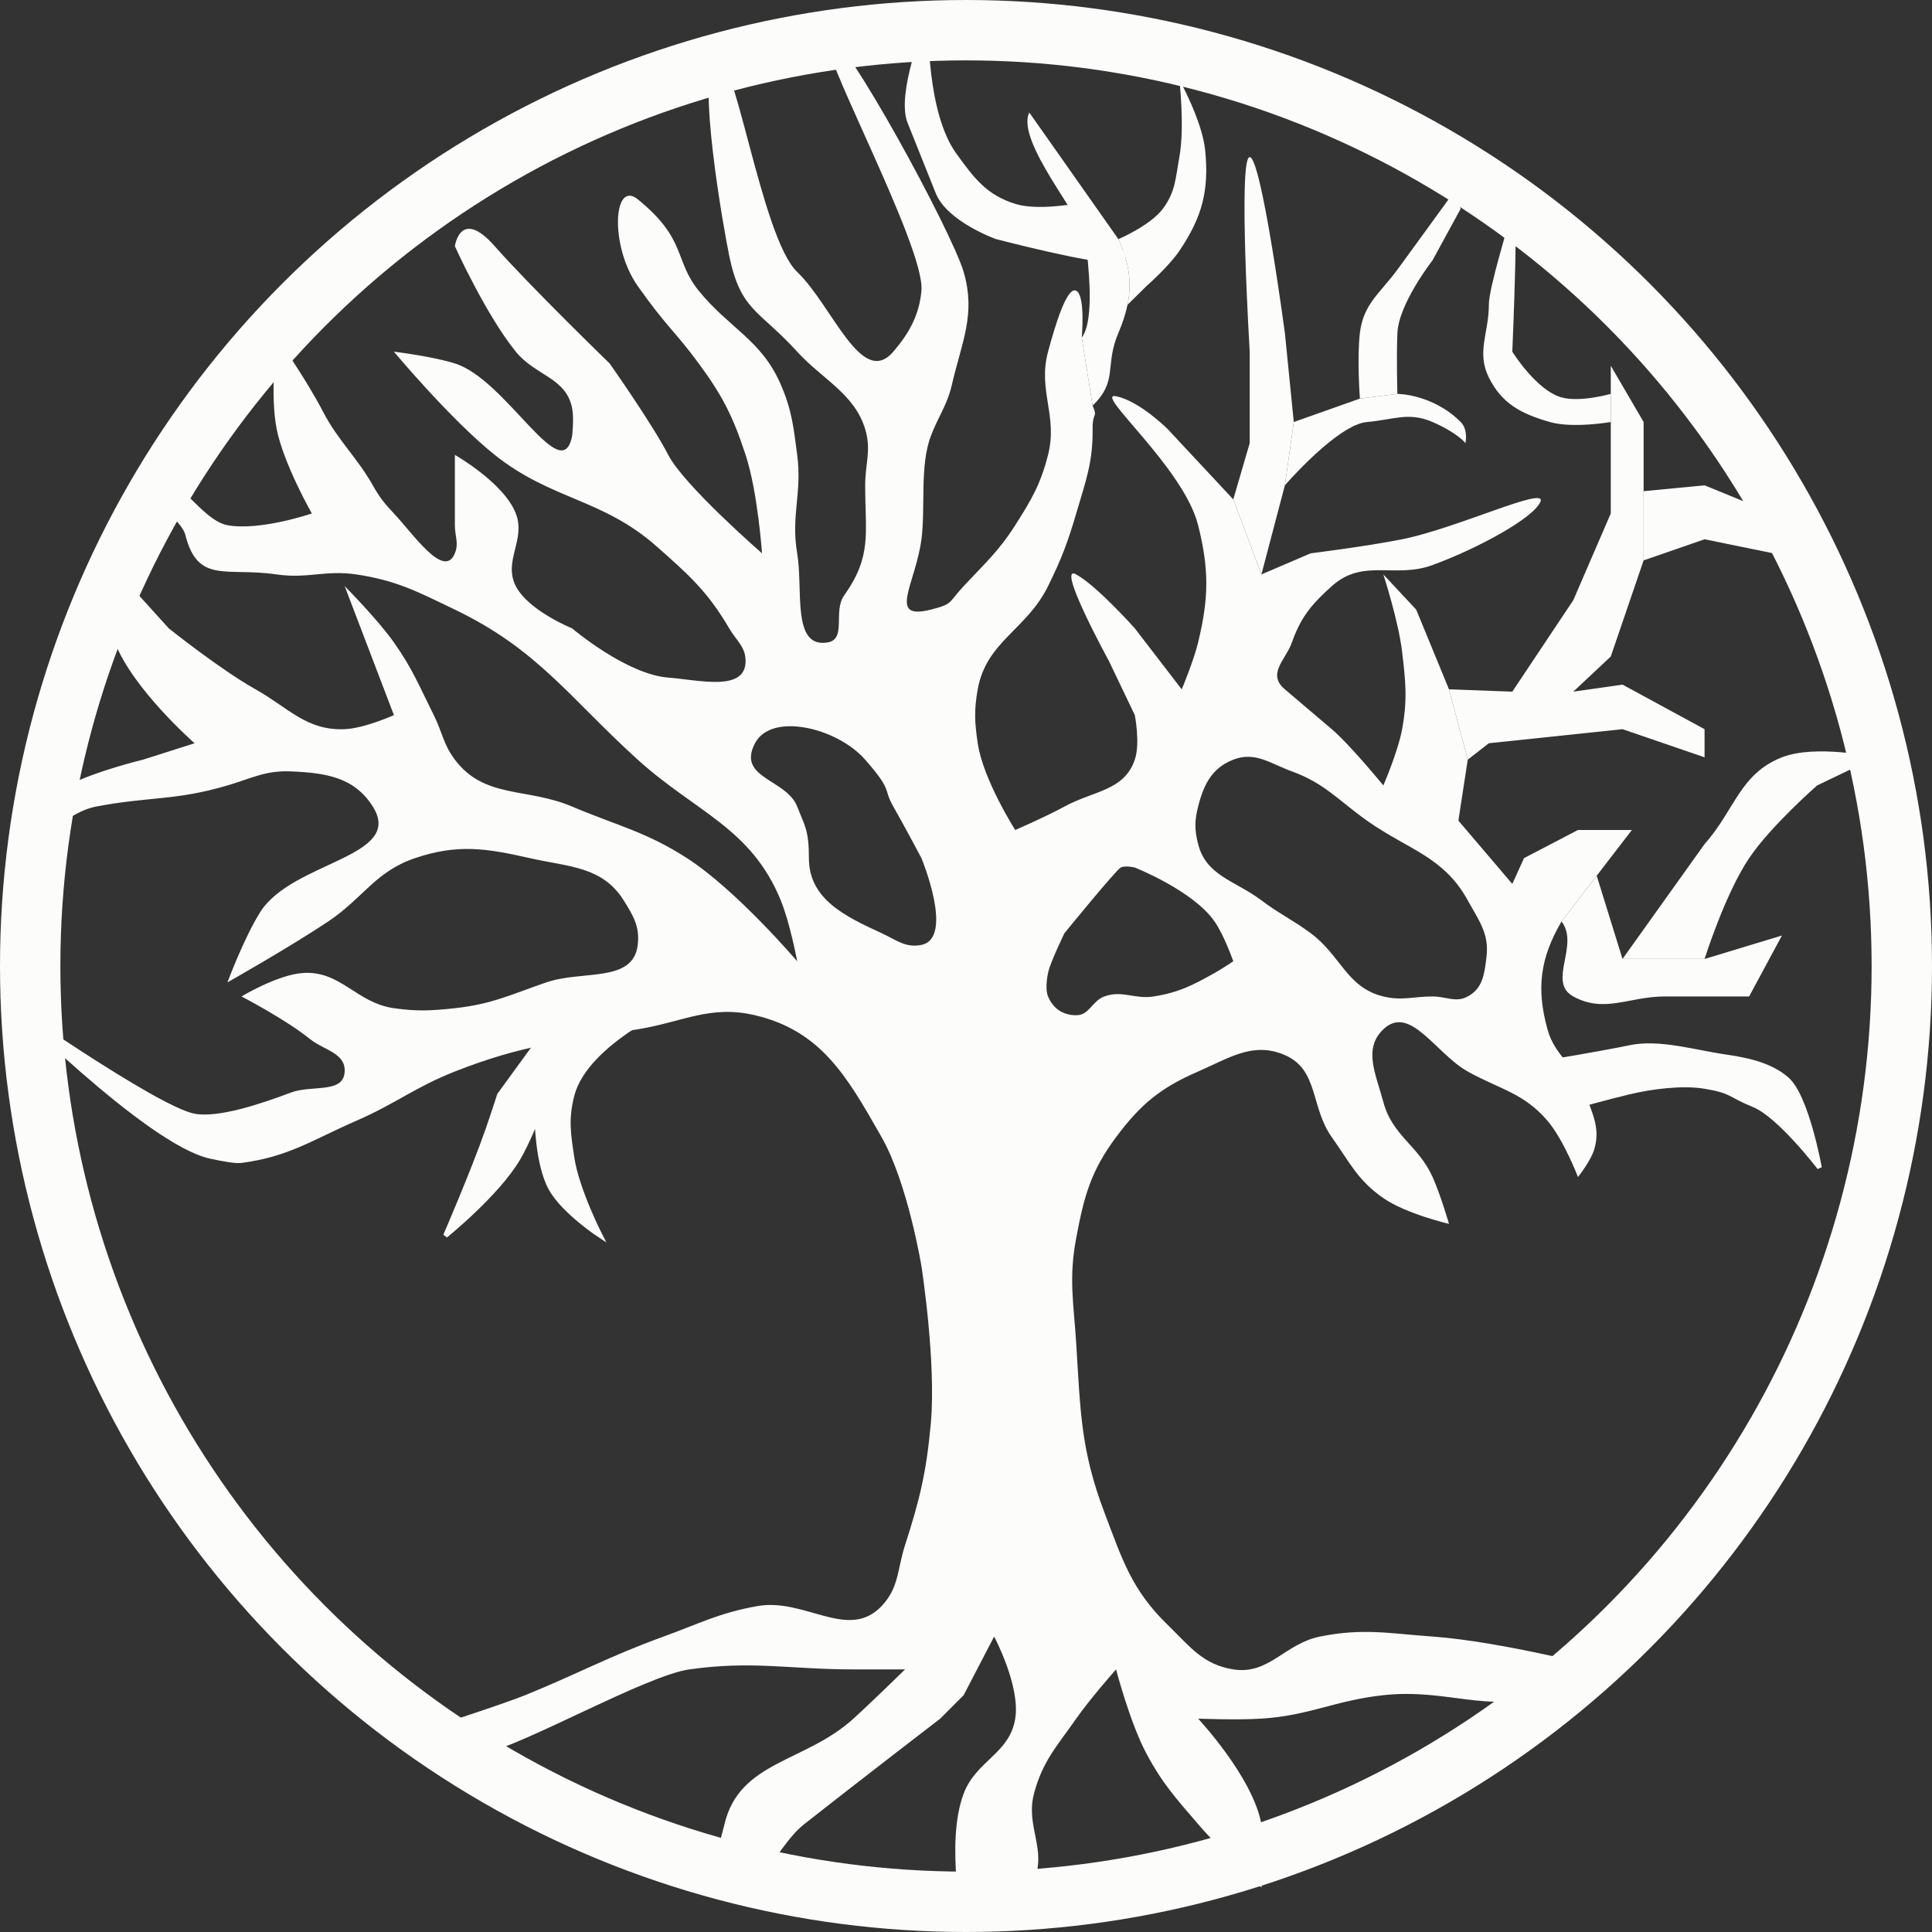 <svg width="64" height="64" viewBox="0 0 64 64" fill="none" xmlns="http://www.w3.org/2000/svg">
<rect x="0" y="0" width="64" height="64" fill="#333333" stroke="none"/>
<path fill-rule="evenodd" clip-rule="evenodd" d="M29.204 37.67C30.069 39.187 30.524 41.941 30.524 41.941C30.524 41.941 31.018 45.118 30.835 47.145C30.69 48.751 30.476 49.65 29.981 51.184C29.721 51.988 29.785 52.59 29.204 53.204C28.098 54.37 26.67 52.923 25.087 53.204C23.831 53.426 23.18 53.778 21.981 54.213C20.154 54.877 19.198 55.422 17.398 56.155C16.642 56.463 13.748 57.398 13.748 57.398C13.748 57.398 14.519 58.426 16 58.097C17.401 57.786 21.414 55.501 22.835 55.301C24.937 55.004 26.149 55.301 28.272 55.301H29.981C29.981 55.301 28.954 56.31 28.272 56.932C26.679 58.384 24.497 58.33 24 60.427C23.811 61.224 23.491 61.883 24 62.524C24.819 63.555 25.606 61.242 26.641 60.427C28.39 59.05 31.146 56.932 31.146 56.932L31.922 56.155L32.932 54.213C32.932 54.213 33.805 55.849 33.631 56.932C33.445 58.095 32.34 58.316 31.922 59.417C31.298 61.062 31.922 63.922 31.922 63.922C31.922 63.922 32.553 64.031 32.932 63.922C33.72 63.696 33.937 63.047 34.252 62.291C34.685 61.255 33.967 60.502 34.252 59.417C34.536 58.34 35.013 57.845 35.651 56.932C36.12 56.26 36.971 55.301 36.971 55.301C36.971 55.301 37.432 57.073 37.981 58.097C38.513 59.092 38.955 59.57 39.689 60.427C40.443 61.307 41.786 62.524 41.786 62.524C41.786 62.524 41.934 61.232 41.786 60.427C41.499 58.861 39.689 56.932 39.689 56.932C39.689 56.932 40.969 56.984 41.786 56.932C43.389 56.829 44.228 56.328 45.825 56.155C47.936 55.926 49.225 56.754 51.262 56.155C52.084 55.913 53.282 55.301 53.282 55.301C53.282 55.301 49.765 54.378 47.456 54.213C46.004 54.11 45.156 53.926 43.728 54.213C42.552 54.45 42.039 55.489 40.854 55.301C39.841 55.139 39.416 54.54 38.68 53.825C37.482 52.661 37.176 51.658 36.583 50.097C35.796 48.027 35.79 46.714 35.651 44.505C35.565 43.142 35.398 42.351 35.651 41.009C35.909 39.631 36.133 38.794 36.971 37.67C37.783 36.58 38.442 36.036 39.689 35.495C40.737 35.04 41.515 34.498 42.563 34.951C43.685 35.436 43.408 36.673 44.117 37.67C44.715 38.511 44.976 39.101 45.825 39.689C46.575 40.209 48 40.543 48 40.543C48 40.543 47.72 39.576 47.456 38.99C46.979 37.932 46.123 37.627 45.825 36.505C45.584 35.596 45.144 34.745 45.825 34.097C46.71 33.255 47.555 34.9 48.621 35.495C49.68 36.085 50.475 36.204 51.262 37.126C51.8 37.755 52.272 38.99 52.272 38.99C52.272 38.99 52.699 38.463 52.816 38.058C53.019 37.349 52.742 36.893 52.505 36.194C52.2 35.292 51.515 35.014 51.262 34.097C50.888 32.74 51.019 31.739 51.728 30.524L52.893 29.009L54.058 27.495H52.272L50.485 28.427L50.097 29.281L48.311 27.184L48.621 25.165L48 22.835L46.913 20.194L45.825 19.029C45.825 19.029 46.326 20.569 46.447 21.592C46.564 22.586 46.628 23.171 46.447 24.155C46.307 24.91 45.825 26.019 45.825 26.019C45.825 26.019 44.723 24.671 44.117 24.155L42.563 22.835C41.956 22.319 42.592 21.86 42.796 21.281C43.092 20.44 43.453 20.013 44.117 19.417C45.16 18.48 46.206 19.178 47.456 18.718C48.975 18.159 50.796 17.164 51.029 16.621C51.262 16.077 48.265 17.502 46.447 17.864C45.273 18.098 43.417 18.33 43.417 18.33L41.786 19.029L40.854 16.543L38.68 14.213C38.68 14.213 37.748 13.281 36.971 13.126C36.194 12.971 39.21 15.479 39.689 17.398C40.057 18.869 40.045 19.807 39.689 21.281C39.538 21.906 39.146 22.835 39.146 22.835L37.592 20.815C37.592 20.815 36.349 19.417 35.651 19.029C34.952 18.64 36.738 21.903 36.738 21.903L37.592 23.689C37.592 23.689 37.777 24.619 37.592 25.165C37.241 26.2 36.221 26.193 35.262 26.718C34.643 27.057 33.631 27.495 33.631 27.495C33.631 27.495 32.568 25.831 32.388 24.621C32.286 23.931 32.265 23.521 32.388 22.835C32.673 21.245 34.005 20.866 34.718 19.417C35.164 18.512 35.367 17.977 35.651 17.009C35.963 15.942 36.206 15.326 36.194 14.213C36.188 13.618 36.374 13.864 36.194 13.437L35.835 11.184C35.835 11.184 35.961 9.786 35.651 9.631C35.34 9.475 34.944 10.811 34.718 11.65C34.372 12.939 35.048 13.774 34.718 15.068C34.47 16.041 34.171 16.551 33.631 17.398C33.076 18.269 32.626 18.661 31.922 19.417C31.396 19.982 31.583 20.004 30.835 20.194C29.38 20.563 30.328 19.352 30.524 17.864C30.662 16.818 30.462 15.433 30.835 14.446C31.09 13.772 31.371 13.44 31.534 12.738C31.864 11.311 32.332 10.415 31.922 9.009C31.535 7.681 27.961 1.087 27.418 1.165C26.874 1.242 30.656 8.143 30.524 9.631C30.453 10.431 30.116 11.041 29.592 11.65C28.539 12.875 27.575 10.126 26.408 9.009C25.197 7.852 24.311 1.397 23.689 1.941C23.068 2.485 23.971 7.575 24.155 8.466C24.537 10.313 25.139 10.254 26.408 11.65C27.23 12.555 28.306 13.043 28.66 14.213C28.871 14.91 28.66 15.349 28.66 16.077C28.66 17.685 28.892 18.417 27.961 19.728C27.588 20.254 28.053 21.173 27.418 21.281C26.217 21.486 26.612 19.531 26.408 18.33C26.194 17.074 26.576 16.331 26.408 15.068C26.285 14.141 26.235 13.595 25.864 12.738C25.225 11.258 24.162 10.882 23.146 9.631C22.327 8.623 22.757 7.922 21.126 6.602C20.312 5.943 20.194 8.155 21.126 9.475C22.078 10.825 22.343 10.951 23.146 12.039C23.936 13.108 24.284 13.805 24.699 15.068C25.102 16.295 25.243 18.33 25.243 18.33C25.243 18.33 22.654 16.077 22.136 15.068C21.618 14.058 20.194 12.039 20.194 12.039C20.194 12.039 17.527 9.45 16.388 8.155C15.249 6.861 15.068 8.155 15.068 8.155C15.068 8.155 16.093 10.427 17.087 11.65C17.736 12.449 18.75 12.505 18.951 13.514C19.023 13.871 18.951 14.446 18.951 14.446C18.611 16.198 16.771 12.57 15.068 12.039C14.301 11.799 13.049 11.65 13.049 11.65C13.049 11.65 14.93 13.904 16.388 15.068C18.267 16.567 19.945 16.506 21.748 18.097L21.748 18.097C22.811 19.036 23.44 19.591 24.155 20.815C24.395 21.225 24.702 21.428 24.699 21.903C24.692 22.926 23.156 22.525 22.136 22.446C20.743 22.338 18.951 20.815 18.951 20.815C18.951 20.815 17.501 20.228 17.087 19.417C16.66 18.58 17.428 17.886 17.087 17.009C16.691 15.989 15.068 15.068 15.068 15.068V17.398C15.068 17.762 15.206 17.993 15.068 18.33C14.71 19.202 13.695 17.695 13.049 17.009C12.736 16.678 12.572 16.474 12.35 16.077C11.849 15.185 11.191 14.577 10.718 13.67C10.084 12.45 9.165 11.184 9.165 11.184C9.165 11.184 8.933 13.053 9.165 14.213C9.397 15.373 10.33 17.009 10.33 17.009C10.33 17.009 8.623 17.595 7.534 17.398C6.592 17.227 5.612 15.252 5.126 16.077C4.865 16.522 6.01 17.209 6.136 17.708C6.552 19.358 7.482 18.784 9.165 19.029C10.186 19.177 10.786 18.877 11.806 19.029C13.144 19.229 13.849 19.608 15.068 20.194C17.826 21.519 18.858 23.111 21.126 25.165C23.05 26.907 24.883 27.422 25.864 29.825C26.173 30.581 26.408 31.844 26.408 31.844C26.408 31.844 24.399 29.484 22.757 28.427C21.388 27.545 20.451 27.355 18.951 26.718C17.448 26.08 16.051 26.469 15.068 25.165C14.684 24.655 14.655 24.259 14.369 23.689C13.889 22.73 13.668 22.157 13.049 21.281C12.49 20.492 11.418 19.417 11.418 19.417L13.049 23.689C13.049 23.689 12.079 24.127 11.418 24.155C10.156 24.208 9.566 23.454 8.466 22.835C7.271 22.162 5.592 20.815 5.592 20.815L3.34 18.33C3.34 18.33 3.387 20.192 3.806 21.281C4.402 22.833 6.447 24.621 6.447 24.621L4.738 25.165C4.738 25.165 3.162 25.543 2.252 26.019C1.161 26.59 0.544 28.893 0.544 28.893C0.544 28.893 1.814 26.98 3.184 26.718C4.957 26.38 5.803 26.53 7.534 26.019C8.339 25.782 8.793 25.518 9.631 25.553C10.785 25.602 11.734 25.741 12.35 26.718C13.412 28.407 9.687 28.526 8.621 30.213C8.085 31.062 7.534 32.543 7.534 32.543C7.534 32.543 9.607 31.371 10.874 30.524C12.029 29.752 12.431 28.872 13.748 28.427C15.155 27.951 16.104 28.098 17.553 28.427C18.851 28.721 19.953 28.698 20.66 29.825C20.981 30.337 21.198 30.701 21.126 31.301C20.974 32.57 19.306 32.128 18.097 32.543C16.935 32.943 16.29 33.266 15.068 33.398C14.284 33.482 13.829 33.508 13.049 33.398C11.794 33.22 11.283 32.136 10.019 32.233C9.177 32.297 8 33.009 8 33.009C8 33.009 9.446 33.758 10.252 34.407C10.737 34.798 11.444 34.873 11.418 35.495C11.385 36.243 10.331 35.928 9.631 36.194C8.635 36.572 7.225 37.039 6.447 36.893C5.204 36.66 0 33.009 0 33.009C0 33.009 4.83 37.912 6.95 38.38C7.446 38.489 7.823 38.547 8 38.524C9.57 38.318 10.354 37.758 11.806 37.126C13.112 36.557 13.743 36.018 15.068 35.495C17.326 34.603 18.73 34.486 21.126 34.097C22.634 33.852 23.523 33.282 25.01 33.631C27.194 34.144 28.055 35.654 29.16 37.592L29.204 37.67ZM30.524 28.427C30.524 28.427 31.624 31.075 30.524 31.301C29.998 31.409 29.692 31.137 29.204 30.912C27.976 30.348 26.796 29.778 26.796 28.427C26.796 27.495 26.657 27.355 26.408 26.718C26.049 25.801 24.399 25.786 25.01 24.621C25.553 23.584 27.728 24.103 28.66 25.165C29.592 26.226 29.24 26.104 29.592 26.718C29.97 27.378 30.524 28.427 30.524 28.427ZM34.718 32.233C34.718 32.233 34.602 32.729 34.718 33.009C34.887 33.413 35.213 33.631 35.651 33.631C36.088 33.631 36.172 33.16 36.583 33.009C37.181 32.791 37.584 33.109 38.214 33.009C39.048 32.877 39.496 32.645 40.233 32.233C40.483 32.093 40.854 31.844 40.854 31.844C40.854 31.844 40.558 30.992 40.233 30.524C39.524 29.501 37.592 28.738 37.592 28.738C37.592 28.738 37.282 28.66 37.126 28.738C36.971 28.815 35.262 30.912 35.262 30.912C35.262 30.912 34.77 31.922 34.718 32.233ZM39.689 27.961C39.569 27.491 39.57 27.189 39.689 26.718C39.876 25.983 40.148 25.44 40.854 25.165C41.575 24.884 42.07 25.288 42.796 25.553C43.887 25.951 44.335 26.512 45.282 27.184C46.638 28.146 47.821 28.367 48.621 29.825C48.991 30.497 49.333 30.927 49.243 31.689L49.241 31.706C49.175 32.265 49.118 32.742 48.621 33.009C48.221 33.225 47.911 33.009 47.456 33.009C46.819 33.009 46.444 33.159 45.825 33.009C44.613 32.716 44.42 31.654 43.417 30.912C42.802 30.457 42.398 30.285 41.786 29.825C40.911 29.166 39.961 29.022 39.689 27.961Z" fill="#FCFCFA"/>
<path d="M40.854 16.543L41.786 19.029L42.563 16.077L42.858 13.98L42.563 11.029C42.563 11.029 41.786 5.204 41.398 5.204C41.01 5.204 41.398 11.65 41.398 11.65V14.679L40.854 16.543Z" fill="#FCFCFA"/>
<path d="M45.048 13.204L46.291 13.048C46.291 13.048 46.254 11.886 46.291 11.029C46.333 10.059 47.456 8.621 47.456 8.621L48.388 6.912L48.155 6.369C48.155 6.369 46.74 8.32 46.291 8.932C45.717 9.715 45.163 10.065 45.048 11.029C44.949 11.872 45.048 13.204 45.048 13.204Z" fill="#FCFCFA"/>
<path d="M42.563 16.077C42.563 16.077 44.305 14.062 45.282 13.98C46.141 13.908 46.666 13.633 47.456 13.98C48.306 14.354 48.544 14.679 48.544 14.679C48.544 14.679 48.646 14.238 48.388 13.98C47.456 13.048 46.291 13.048 46.291 13.048L45.048 13.204L42.858 13.98L42.563 16.077Z" fill="#FCFCFA"/>
<path d="M51.34 13.98C52.098 14.199 53.359 13.98 53.359 13.98V13.048C53.359 13.048 52.343 13.336 51.728 13.165C50.891 12.931 50.097 11.65 50.097 11.65C50.097 11.65 50.355 5.718 50.097 6.912C49.975 7.475 49.32 9.52 49.32 10.097C49.32 11.037 48.903 11.662 49.32 12.505C49.754 13.38 50.401 13.71 51.34 13.98Z" fill="#FCFCFA"/>
<path d="M48 22.835L48.621 25.165L49.32 24.621L53.748 24.155L56.466 25.087V24.155L53.748 22.679L52.117 22.912L53.359 21.747L54.447 18.563V16.271V13.98L53.359 12.116V13.048V13.98V17.009L52.117 19.883L50.097 22.912L48 22.835Z" fill="#FCFCFA"/>
<path d="M54.447 18.563L56.466 17.864L59.883 18.563L60.194 19.184L59.883 17.475L56.466 16.077L54.447 16.271V18.563Z" fill="#FCFCFA"/>
<path d="M53.748 31.767H56.466C56.466 31.767 57.145 29.61 57.942 28.427C58.661 27.359 60.194 26.019 60.194 26.019L62.136 25.087C62.136 25.087 60.159 24.645 59.029 25.087C57.629 25.636 57.467 26.839 56.466 27.961C55.404 29.447 53.748 31.767 53.748 31.767Z" fill="#FCFCFA"/>
<path d="M52.893 29.009L51.728 30.524C52.335 31.313 51.243 32.532 52.117 33.009C53.155 33.577 53.963 33.009 55.146 33.009C56.238 33.009 56.85 33.009 57.942 33.009C58.366 32.221 59.029 30.99 59.029 30.99L56.466 31.767H53.748L52.893 29.009Z" fill="#FCFCFA"/>
<path d="M35.835 11.184C35.391 11.791 36.279 10.578 35.835 11.184L36.194 13.437C37.053 12.602 36.579 12.13 37.048 11.029C37.188 10.702 37.289 10.395 37.35 10.097C37.498 9.374 37.409 8.701 37.048 7.922C37.048 7.922 35.25 5.366 34.097 3.728C33.631 4.66 35.895 7.271 35.961 7.922C36.047 8.769 36.279 10.578 35.835 11.184Z" fill="#FCFCFA"/>
<path d="M38.524 6.912C38.107 7.472 37.048 7.922 37.048 7.922C37.409 8.701 37.498 9.374 37.35 10.097L37.981 9.475C37.981 9.475 38.719 8.826 39.068 8.31C39.822 7.195 40.058 6.31 39.922 4.971C39.825 4.006 39.068 2.64 39.068 2.64C39.068 2.64 39.249 4.219 39.068 5.204C38.942 5.892 38.942 6.351 38.524 6.912Z" fill="#FCFCFA"/>
<path d="M51.262 35.193C51.262 35.193 53.119 34.886 53.981 34.703C54.969 34.493 56.158 34.867 57.165 35.009C58.102 35.141 58.718 35.347 59.184 35.743C59.848 36.308 60.272 38.679 60.272 38.679C60.272 38.679 58.953 36.949 58.097 36.6C57.254 36.256 57.396 36.141 56.466 35.988C55.724 35.866 54.707 35.999 53.981 36.172C53.248 36.346 52.35 36.6 52.35 36.6L51.262 35.193Z" fill="#FCFCFA" stroke="#FCFCFA" stroke-width="0.155" stroke-linecap="round"/>
<path d="M35.573 6.834C35.573 6.834 34.357 7.055 33.631 6.834C32.643 6.534 32.216 5.963 31.612 5.125C30.613 3.741 30.68 0.854 30.68 0.854C30.68 0.854 29.772 3.128 30.136 4.038L31.068 6.368C31.432 7.278 33.01 7.844 33.01 7.844C33.01 7.844 36.272 8.698 36.971 8.621C37.67 8.543 36.505 7.844 36.505 7.844L35.573 6.834Z" fill="#FCFCFA"/>
<path d="M30.136 4.038C29.772 3.128 30.68 0.854 30.68 0.854C30.68 0.854 30.613 3.741 31.612 5.125C32.216 5.963 32.643 6.534 33.631 6.834C34.357 7.055 35.573 6.834 35.573 6.834L36.505 7.844C36.505 7.844 37.67 8.543 36.971 8.621C36.272 8.698 33.01 7.844 33.01 7.844C33.01 7.844 31.432 7.278 31.068 6.368M30.136 4.038C30.5 4.948 30.704 5.458 31.068 6.368M30.136 4.038L31.068 6.368" stroke="#FCFCFA" stroke-width="0.155" stroke-linecap="round"/>
<circle cx="32" cy="32" r="31" stroke="#FCFCFA" stroke-width="2"/>
<path d="M22.524 33.166C22.524 33.166 19.415 34.483 18.951 36.273C18.746 37.066 18.828 37.56 18.951 38.37C19.112 39.423 19.884 40.933 19.884 40.933C19.884 40.933 18.683 40.146 18.253 39.38C17.798 38.571 17.787 37.05 17.787 37.05C17.787 37.05 17.454 37.879 17.165 38.37C16.469 39.554 14.757 40.933 14.757 40.933C14.757 40.933 15.67 38.826 16.155 37.438C16.314 36.985 16.544 36.273 16.544 36.273L17.787 34.564L18.253 34.02L22.524 33.166Z" fill="#FCFCFA" stroke="#FCFCFA" stroke-width="0.155" stroke-linecap="round"/>
</svg>

